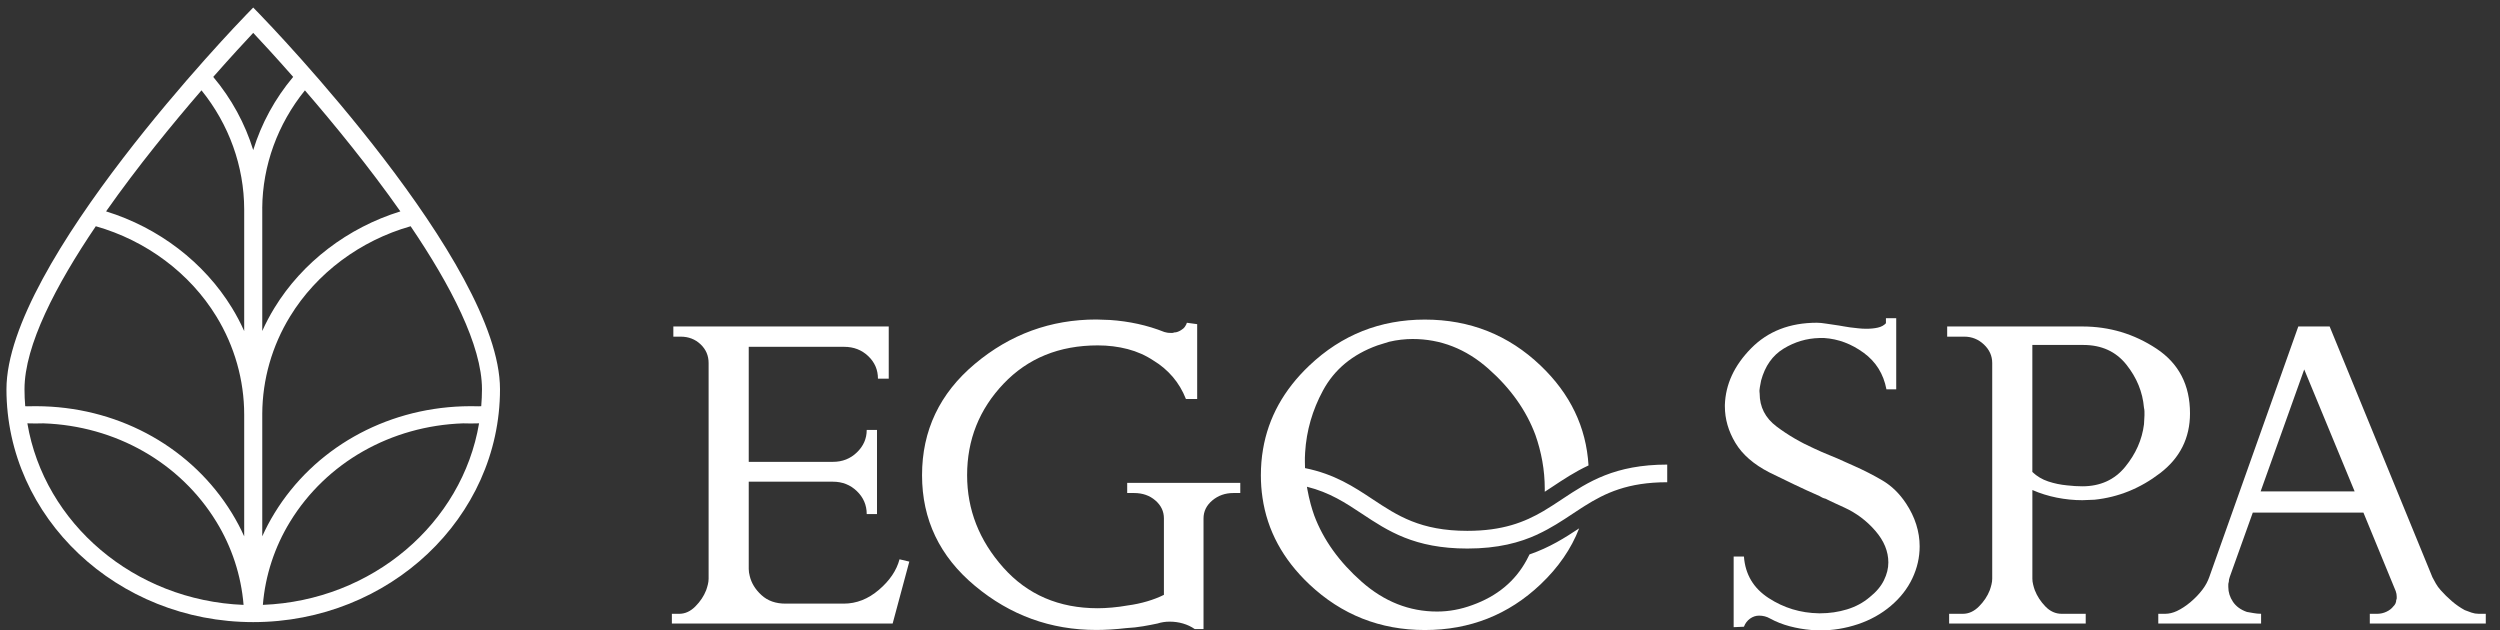 <?xml version="1.0" encoding="UTF-8"?> <svg xmlns="http://www.w3.org/2000/svg" width="115" height="29" viewBox="0 0 115 29" fill="none"><rect x="0" y="0" width="115" height="29" fill="#333333" stroke="none"/> <path d="M41.062 28.682H30.906V28.235H31.244C31.515 28.235 31.762 28.122 31.987 27.895C32.212 27.669 32.377 27.421 32.483 27.151C32.513 27.067 32.539 26.978 32.562 26.886C32.584 26.794 32.596 26.706 32.596 26.621V16.697C32.596 16.357 32.472 16.07 32.224 15.836C31.976 15.603 31.672 15.486 31.312 15.486H30.974V15.018H40.882V17.42H40.386C40.386 17.009 40.236 16.662 39.936 16.379C39.636 16.095 39.268 15.954 38.833 15.954H34.442V21.245H38.315C38.751 21.245 39.118 21.1 39.418 20.809C39.719 20.519 39.869 20.176 39.869 19.778H40.342V23.646H39.869C39.869 23.235 39.718 22.885 39.418 22.594C39.118 22.304 38.75 22.158 38.315 22.158H34.442V26.174C34.442 26.231 34.446 26.284 34.454 26.334C34.461 26.384 34.472 26.437 34.487 26.493C34.563 26.819 34.742 27.113 35.028 27.375C35.313 27.637 35.681 27.767 36.131 27.767H38.811C39.396 27.767 39.937 27.555 40.432 27.13C40.928 26.706 41.243 26.238 41.378 25.728L41.828 25.834L41.062 28.682Z" fill="white"></path> <path d="M56.736 22.679C56.36 22.679 56.038 22.793 55.768 23.019C55.498 23.246 55.362 23.522 55.362 23.848V28.936H54.957C54.792 28.822 54.611 28.737 54.416 28.681C54.221 28.624 54.018 28.596 53.808 28.596C53.703 28.596 53.606 28.603 53.516 28.617C53.426 28.631 53.336 28.652 53.245 28.681C53.05 28.724 52.829 28.765 52.581 28.808C52.334 28.851 52.074 28.879 51.804 28.893C51.564 28.921 51.323 28.942 51.084 28.957C50.843 28.971 50.626 28.978 50.431 28.978C48.329 28.978 46.468 28.302 44.846 26.948C43.224 25.596 42.414 23.899 42.414 21.859C42.414 19.805 43.224 18.097 44.846 16.737C46.468 15.377 48.329 14.697 50.431 14.697C50.536 14.697 50.641 14.701 50.746 14.708C50.85 14.716 50.955 14.719 51.061 14.719C51.496 14.748 51.924 14.808 52.344 14.9C52.764 14.992 53.169 15.116 53.56 15.272C53.606 15.286 53.65 15.296 53.696 15.303C53.741 15.311 53.793 15.314 53.853 15.314C53.883 15.314 53.909 15.314 53.932 15.314C53.954 15.314 53.98 15.307 54.011 15.293C54.071 15.293 54.127 15.283 54.18 15.261C54.233 15.241 54.282 15.216 54.327 15.187C54.402 15.144 54.462 15.091 54.507 15.027C54.552 14.963 54.582 14.903 54.597 14.847L55.07 14.911V18.353H54.552C54.401 17.97 54.199 17.63 53.944 17.333C53.689 17.036 53.396 16.788 53.066 16.59C52.706 16.349 52.308 16.172 51.873 16.058C51.437 15.945 50.979 15.888 50.499 15.888C48.728 15.888 47.283 16.476 46.164 17.651C45.046 18.827 44.487 20.23 44.487 21.859C44.487 23.445 45.042 24.862 46.153 26.109C47.264 27.356 48.712 27.979 50.499 27.979C50.694 27.979 50.912 27.968 51.152 27.947C51.392 27.926 51.632 27.894 51.873 27.851C52.188 27.809 52.488 27.745 52.774 27.66C53.059 27.575 53.315 27.476 53.54 27.363V23.847C53.54 23.522 53.408 23.245 53.145 23.019C52.883 22.792 52.556 22.679 52.166 22.679H51.851V22.211C52.721 22.211 53.589 22.211 54.452 22.211C55.316 22.211 56.182 22.211 57.053 22.211V22.679H56.736V22.679Z" fill="white"></path> <path d="M88.146 24.124C88.251 24.456 88.304 24.793 88.304 25.133C88.304 25.643 88.191 26.135 87.966 26.609C87.741 27.084 87.41 27.505 86.975 27.873C86.539 28.242 86.036 28.521 85.466 28.713C84.895 28.904 84.31 29 83.71 29C83.65 29 83.586 28.996 83.519 28.989C83.451 28.982 83.38 28.978 83.305 28.978C82.975 28.95 82.648 28.893 82.326 28.808C82.003 28.723 81.699 28.603 81.414 28.447C81.339 28.404 81.26 28.372 81.177 28.351C81.094 28.33 81.008 28.319 80.918 28.319C80.768 28.319 80.629 28.366 80.502 28.457C80.375 28.549 80.28 28.673 80.221 28.829L79.748 28.85V25.599H80.221C80.281 26.421 80.66 27.058 81.358 27.511C82.056 27.965 82.825 28.198 83.666 28.212C83.681 28.212 83.692 28.212 83.7 28.212C83.708 28.212 83.719 28.212 83.734 28.212C84.154 28.212 84.564 28.152 84.961 28.032C85.359 27.911 85.708 27.723 86.008 27.468C86.309 27.228 86.526 26.969 86.661 26.693C86.797 26.416 86.864 26.144 86.864 25.874C86.864 25.364 86.665 24.879 86.267 24.419C85.869 23.958 85.392 23.6 84.838 23.346C84.687 23.275 84.541 23.207 84.398 23.144C84.255 23.081 84.117 23.013 83.982 22.943C83.922 22.929 83.869 22.911 83.825 22.89C83.779 22.869 83.735 22.844 83.689 22.815C83.299 22.645 82.913 22.468 82.529 22.284C82.147 22.1 81.767 21.916 81.392 21.732C80.672 21.363 80.15 20.91 79.828 20.372C79.505 19.834 79.344 19.274 79.344 18.693C79.344 18.679 79.344 18.668 79.344 18.661C79.344 18.654 79.344 18.643 79.344 18.629C79.374 17.68 79.775 16.812 80.548 16.026C81.321 15.239 82.33 14.846 83.577 14.846C83.697 14.846 83.844 14.861 84.017 14.889C84.189 14.918 84.381 14.946 84.59 14.974C84.666 14.989 84.748 15.002 84.838 15.017C84.928 15.031 85.017 15.045 85.108 15.06C85.228 15.074 85.352 15.088 85.48 15.102C85.608 15.117 85.731 15.123 85.852 15.123C86.047 15.123 86.224 15.106 86.381 15.07C86.538 15.035 86.662 14.967 86.753 14.869V14.636H87.226V17.908H86.776C86.641 17.199 86.292 16.64 85.729 16.229C85.166 15.818 84.561 15.592 83.916 15.549C83.871 15.549 83.829 15.549 83.792 15.549C83.755 15.549 83.721 15.549 83.691 15.549C83.106 15.563 82.557 15.726 82.047 16.037C81.536 16.349 81.191 16.838 81.011 17.504C80.996 17.603 80.978 17.703 80.955 17.801C80.933 17.9 80.929 18 80.944 18.098C80.944 18.722 81.203 19.228 81.721 19.618C82.238 20.008 82.813 20.344 83.443 20.627C83.682 20.741 83.927 20.846 84.175 20.946C84.422 21.045 84.651 21.144 84.862 21.243C84.921 21.271 84.985 21.299 85.053 21.328C85.12 21.356 85.184 21.384 85.244 21.413C85.724 21.625 86.175 21.855 86.595 22.103C87.016 22.351 87.376 22.702 87.676 23.155C87.884 23.469 88.041 23.791 88.146 24.124Z" fill="white"></path> <path d="M99.365 21.765C98.45 22.466 97.443 22.873 96.348 22.987C96.258 22.987 96.164 22.99 96.067 22.998C95.969 23.005 95.876 23.009 95.786 23.009C95.395 23.009 95.005 22.969 94.615 22.892C94.225 22.814 93.849 22.698 93.489 22.541V26.621C93.489 26.706 93.5 26.795 93.523 26.886C93.545 26.978 93.571 27.067 93.602 27.151C93.707 27.421 93.868 27.669 94.086 27.895C94.303 28.122 94.555 28.235 94.84 28.235H95.943V28.682H89.66V28.235H90.291C90.561 28.235 90.809 28.122 91.034 27.895C91.259 27.669 91.424 27.421 91.529 27.151C91.559 27.067 91.585 26.978 91.608 26.886C91.631 26.794 91.642 26.706 91.642 26.621V16.697C91.642 16.371 91.515 16.088 91.26 15.847C91.004 15.606 90.704 15.486 90.359 15.486H89.57V15.018H95.786C97.032 15.018 98.168 15.358 99.197 16.038C100.225 16.718 100.74 17.71 100.74 19.013C100.74 20.147 100.281 21.064 99.365 21.765ZM98.645 18.928C98.645 18.872 98.637 18.815 98.623 18.758C98.563 18.035 98.292 17.373 97.812 16.771C97.331 16.169 96.671 15.868 95.83 15.868H93.488V21.711C93.698 21.91 93.942 22.055 94.22 22.147C94.497 22.239 94.786 22.299 95.087 22.327C95.207 22.342 95.327 22.352 95.448 22.359C95.567 22.366 95.68 22.37 95.786 22.37C96.611 22.37 97.268 22.073 97.756 21.478C98.244 20.882 98.533 20.231 98.623 19.523C98.623 19.451 98.627 19.381 98.635 19.31C98.642 19.239 98.646 19.169 98.646 19.098C98.645 19.042 98.645 18.985 98.645 18.928Z" fill="white"></path> <path d="M109.011 28.682V28.235H109.349C109.499 28.235 109.642 28.203 109.777 28.139C109.912 28.076 110.017 27.994 110.092 27.895C110.137 27.852 110.171 27.807 110.193 27.757C110.215 27.708 110.227 27.655 110.227 27.598C110.242 27.57 110.249 27.545 110.249 27.523C110.249 27.502 110.249 27.477 110.249 27.448C110.249 27.406 110.245 27.364 110.238 27.321C110.23 27.278 110.219 27.236 110.204 27.193L108.718 23.581H103.628L102.57 26.535C102.554 26.578 102.544 26.617 102.536 26.652C102.528 26.687 102.524 26.727 102.524 26.769C102.509 26.811 102.502 26.851 102.502 26.885C102.502 26.921 102.502 26.959 102.502 27.002C102.502 27.243 102.574 27.47 102.716 27.682C102.859 27.894 103.072 28.05 103.357 28.149C103.447 28.164 103.548 28.181 103.661 28.202C103.774 28.223 103.89 28.234 104.01 28.234V28.681H99.281V28.234H99.619C99.695 28.234 99.777 28.223 99.867 28.202C99.957 28.181 100.046 28.149 100.137 28.107C100.347 28.008 100.557 27.87 100.768 27.692C100.977 27.515 101.158 27.328 101.308 27.129C101.384 27.03 101.447 26.931 101.5 26.832C101.552 26.733 101.593 26.64 101.623 26.555L105.722 15.017H107.163L111.892 26.555C111.937 26.64 111.989 26.736 112.049 26.843C112.109 26.949 112.184 27.052 112.274 27.151C112.424 27.321 112.593 27.487 112.781 27.65C112.969 27.813 113.168 27.951 113.378 28.065C113.483 28.107 113.588 28.147 113.693 28.181C113.798 28.217 113.903 28.234 114.008 28.234H114.346V28.681H109.011V28.682ZM105.994 16.994L103.989 22.604H108.313L105.994 16.994Z" fill="white"></path> <path d="M70.736 24.577C71.337 24.299 71.844 23.964 72.343 23.633C72.468 23.55 72.592 23.468 72.718 23.387C72.776 23.349 72.834 23.312 72.893 23.275C73.843 22.677 74.882 22.183 76.692 22.183V21.371C74.279 21.371 73.054 22.168 71.879 22.947C71.869 22.955 71.858 22.962 71.847 22.969C71.569 23.153 71.293 23.335 71.005 23.506C70.129 24.02 69.124 24.419 67.497 24.419C65.335 24.419 64.272 23.714 63.147 22.969C62.282 22.396 61.395 21.808 60.031 21.533C60.026 21.437 60.025 21.342 60.025 21.245V21.055C60.027 20.972 60.031 20.89 60.036 20.809C60.098 19.808 60.372 18.86 60.858 17.962C61.383 16.992 62.217 16.302 63.357 15.891C63.448 15.863 63.538 15.835 63.628 15.806C63.718 15.777 63.808 15.75 63.898 15.722C64.079 15.679 64.262 15.646 64.45 15.625C64.638 15.604 64.814 15.594 64.979 15.594C66.269 15.594 67.43 16.047 68.458 16.954C69.486 17.86 70.21 18.88 70.631 20.014C70.766 20.396 70.872 20.797 70.947 21.214C71.021 21.632 71.059 22.053 71.059 22.479V22.621C71.177 22.545 71.295 22.467 71.414 22.388C71.913 22.056 72.439 21.707 73.072 21.41C72.966 19.647 72.231 18.116 70.867 16.816C69.389 15.406 67.614 14.701 65.542 14.701C63.485 14.701 61.714 15.406 60.228 16.816C59.056 17.928 58.346 19.21 58.1 20.661C58.033 21.049 58 21.45 58 21.863C58 22.217 58.025 22.561 58.075 22.896C58.295 24.404 59.013 25.73 60.228 26.878C61.715 28.28 63.486 28.981 65.543 28.981C67.615 28.981 69.39 28.28 70.868 26.878C71.685 26.103 72.277 25.245 72.641 24.304C71.992 24.734 71.285 25.184 70.358 25.503C70.316 25.59 70.272 25.676 70.226 25.761C69.701 26.733 68.868 27.424 67.727 27.834C67.456 27.933 67.187 28.008 66.916 28.057C66.646 28.107 66.376 28.131 66.106 28.131C64.83 28.131 63.674 27.674 62.638 26.761C61.602 25.847 60.874 24.831 60.454 23.711C60.393 23.54 60.339 23.364 60.29 23.185C60.231 22.965 60.18 22.74 60.139 22.511C60.132 22.47 60.126 22.43 60.119 22.39C61.171 22.652 61.898 23.134 62.654 23.635C63.839 24.421 65.063 25.233 67.499 25.233C68.906 25.233 69.909 24.961 70.734 24.581C70.734 24.578 70.735 24.578 70.736 24.577Z" fill="white"></path> <path d="M11.954 0.662L11.648 0.347L11.342 0.662C10.892 1.127 0.297 12.12 0.297 17.905C0.297 23.811 5.389 28.617 11.648 28.617C17.907 28.617 23 23.811 23 17.905C23 12.12 12.405 1.127 11.954 0.662ZM22.137 18.685C22.096 18.687 22.055 18.689 22.015 18.69C21.903 18.686 21.787 18.684 21.658 18.684C21.522 18.684 21.398 18.686 21.283 18.691C17.675 18.811 14.44 20.647 12.629 23.602C12.417 23.947 12.229 24.304 12.064 24.671V19.032C12.072 17.456 12.513 15.909 13.344 14.555C14.561 12.564 16.571 11.066 18.889 10.407C20.724 13.116 22.171 15.891 22.171 17.905C22.17 18.167 22.158 18.427 22.137 18.685ZM12.063 9.572C12.078 7.613 12.772 5.709 14.026 4.157C15.351 5.69 16.971 7.668 18.417 9.724C15.996 10.473 13.906 12.068 12.625 14.162C12.414 14.506 12.227 14.861 12.064 15.226V9.572H12.063ZM11.233 9.802V15.229C11.069 14.863 10.882 14.507 10.671 14.162C9.39 12.067 7.3 10.472 4.879 9.723C6.324 7.667 7.944 5.689 9.269 4.156C10.536 5.724 11.23 7.65 11.233 9.633C11.233 9.635 11.233 9.638 11.233 9.641C11.233 9.696 11.233 9.749 11.233 9.802ZM11.648 1.512C12.011 1.897 12.669 2.608 13.486 3.537C12.644 4.54 12.022 5.686 11.648 6.904C11.273 5.686 10.652 4.542 9.809 3.538C10.627 2.609 11.286 1.898 11.648 1.512ZM4.407 10.407C6.725 11.066 8.735 12.563 9.952 14.555C10.789 15.921 11.233 17.485 11.233 19.075H11.233V24.673C11.068 24.306 10.879 23.948 10.666 23.602C8.855 20.647 5.62 18.81 2.016 18.691C1.898 18.686 1.773 18.684 1.637 18.684C1.507 18.684 1.388 18.686 1.278 18.69C1.238 18.689 1.198 18.687 1.16 18.686C1.138 18.428 1.127 18.167 1.127 17.904C1.127 15.891 2.572 13.117 4.407 10.407ZM1.259 19.474C1.266 19.474 1.272 19.474 1.279 19.474C1.392 19.478 1.508 19.48 1.637 19.48C1.766 19.48 1.882 19.478 1.995 19.474C5.311 19.587 8.284 21.276 9.949 23.995C10.665 25.16 11.094 26.476 11.204 27.825C6.167 27.625 2.035 24.071 1.259 19.474ZM12.092 27.824C12.201 26.475 12.631 25.16 13.347 23.994C15.011 21.278 17.983 19.589 21.301 19.474C21.413 19.478 21.529 19.48 21.658 19.48C21.788 19.48 21.907 19.478 22.016 19.474C22.023 19.474 22.03 19.474 22.037 19.474C21.26 24.072 17.128 27.626 12.092 27.824Z" fill="white"></path> </svg> 